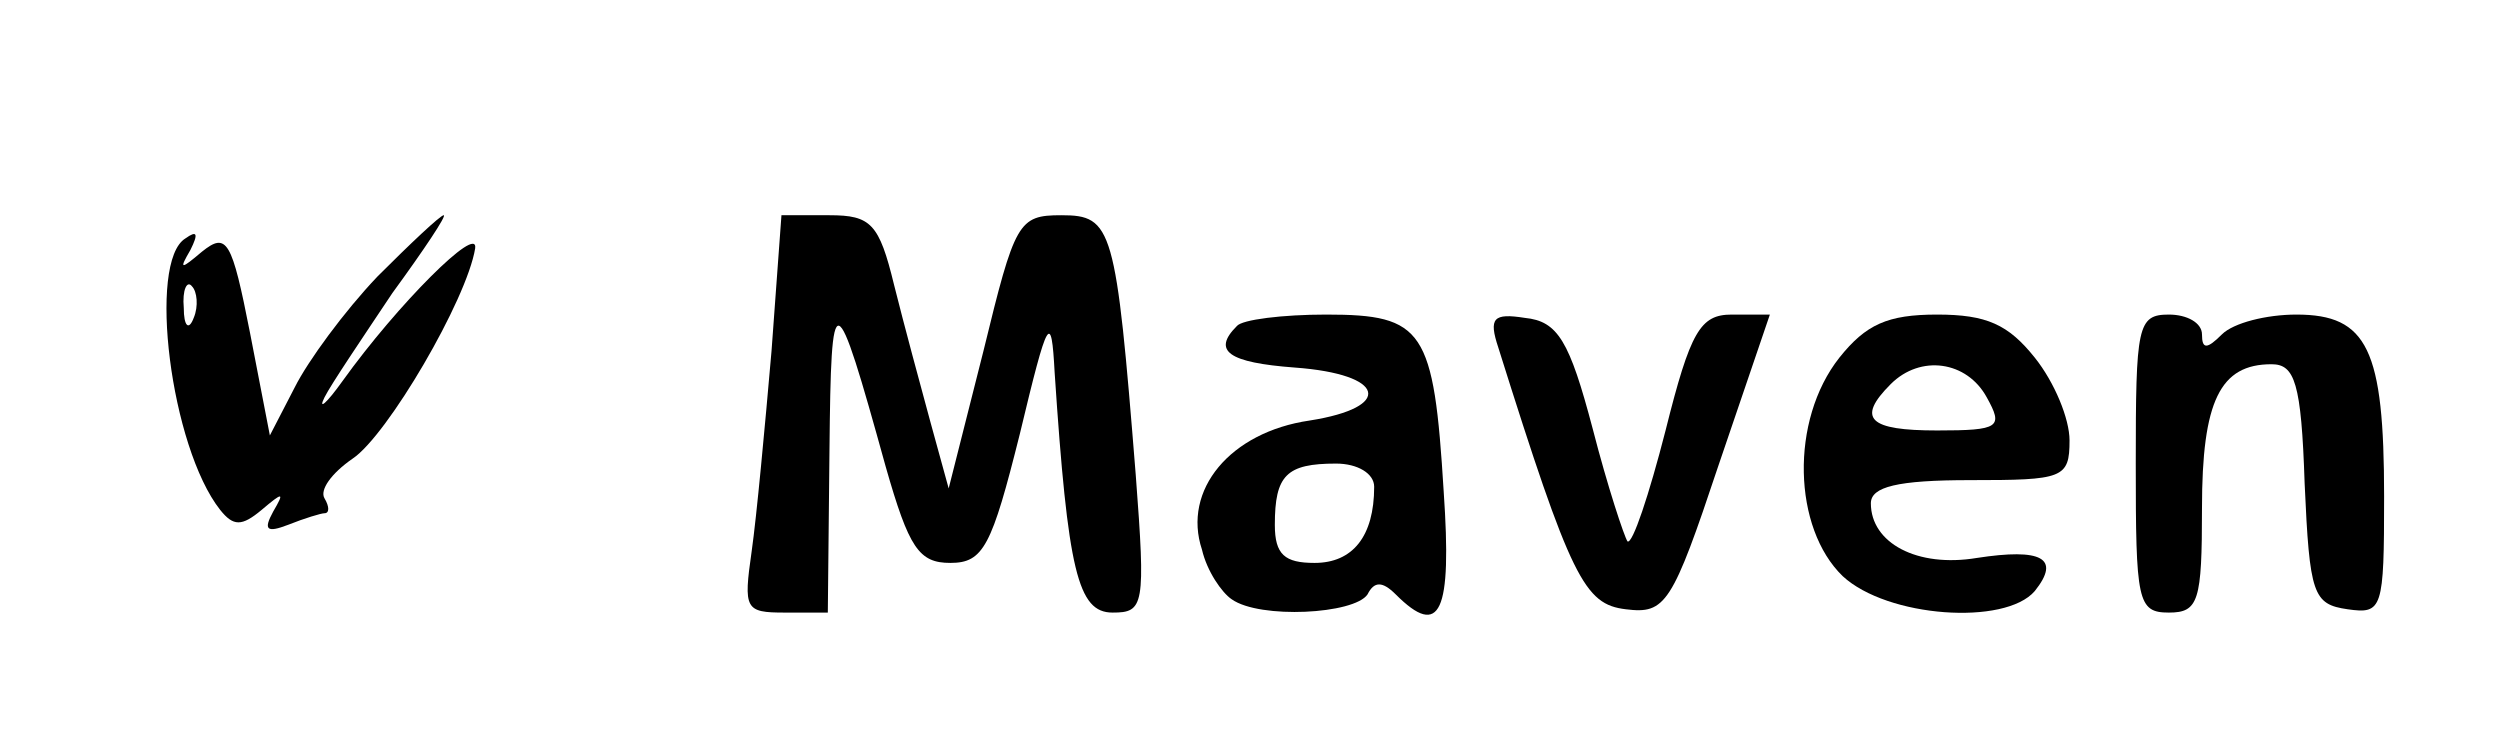 <?xml version="1.0" standalone="no"?>
<!DOCTYPE svg PUBLIC "-//W3C//DTD SVG 20010904//EN"
 "http://www.w3.org/TR/2001/REC-SVG-20010904/DTD/svg10.dtd">
<svg version="1.0" xmlns="http://www.w3.org/2000/svg"
 width="151pt" height="45pt" viewBox="0 0 151 45"
 preserveAspectRatio="xMidYMid meet">

<g transform="translate(0,45) scale(0.1,-0.1)"
fill="#000000" stroke="none">
<path d="M228 283 c-20 -21 -42 -51 -50 -67 l-15 -29 -12 62 c-11 56 -14 61
-29 49 -13 -11 -14 -11 -7 1 5 10 4 12 -3 7 -23 -14 -9 -126 21 -164 8 -10 13
-10 25 0 13 11 14 11 7 -1 -6 -11 -4 -13 9 -8 10 4 20 7 22 7 3 0 3 4 0 9 -3
5 4 15 17 24 21 14 69 96 74 127 2 15 -47 -34 -80 -80 -10 -14 -15 -18 -11
-10 4 8 23 36 41 63 19 26 33 47 31 47 -2 0 -20 -17 -40 -37z m-111 -25 c-3
-8 -6 -5 -6 6 -1 11 2 17 5 13 3 -3 4 -12 1 -19z"/>
<path d="M466 238 c-4 -46 -9 -100 -12 -121 -5 -35 -4 -37 20 -37 l26 0 1 98
c1 102 3 102 34 -10 14 -49 20 -58 39 -58 20 0 25 10 42 78 17 71 19 74 21 37
8 -120 14 -145 35 -145 19 0 20 4 14 83 -12 150 -14 157 -45 157 -26 0 -28 -4
-47 -82 l-21 -83 -11 40 c-6 22 -16 59 -22 83 -9 37 -14 42 -39 42 l-29 0 -6
-82z"/>
<path d="M747 253 c-15 -15 -5 -22 35 -25 55 -4 60 -24 9 -32 -48 -7 -77 -42
-65 -78 3 -13 12 -26 18 -30 17 -12 74 -9 82 3 4 8 9 8 17 0 27 -27 34 -11 29
62 -6 98 -12 107 -71 107 -26 0 -51 -3 -54 -7z m83 -97 c0 -30 -13 -46 -36
-46 -18 0 -24 5 -24 23 0 30 7 37 37 37 13 0 23 -6 23 -14z"/>
<path d="M905 240 c44 -140 52 -155 77 -158 24 -3 28 3 56 87 l31 91 -23 0
c-19 0 -25 -10 -40 -70 -10 -39 -20 -69 -23 -67 -2 3 -12 33 -21 68 -14 53
-21 65 -41 67 -19 3 -22 0 -16 -18z"/>
<path d="M1111 234 c-30 -38 -28 -103 2 -132 27 -25 98 -30 116 -9 16 20 4 26
-35 20 -36 -6 -64 9 -64 33 0 10 16 14 60 14 56 0 60 1 60 24 0 13 -9 35 -21
50 -16 20 -29 26 -59 26 -30 0 -43 -6 -59 -26z m89 -24 c10 -18 8 -20 -30 -20
-41 0 -49 7 -28 28 18 18 46 14 58 -8z"/>
<path d="M1290 170 c0 -83 1 -90 20 -90 18 0 20 7 20 63 0 65 11 87 42 87 14
0 18 -11 20 -72 3 -67 5 -73 26 -76 21 -3 22 0 22 68 0 89 -10 110 -53 110
-18 0 -38 -5 -45 -12 -9 -9 -12 -9 -12 0 0 7 -9 12 -20 12 -19 0 -20 -7 -20
-90z"/>
</g>
</svg>
